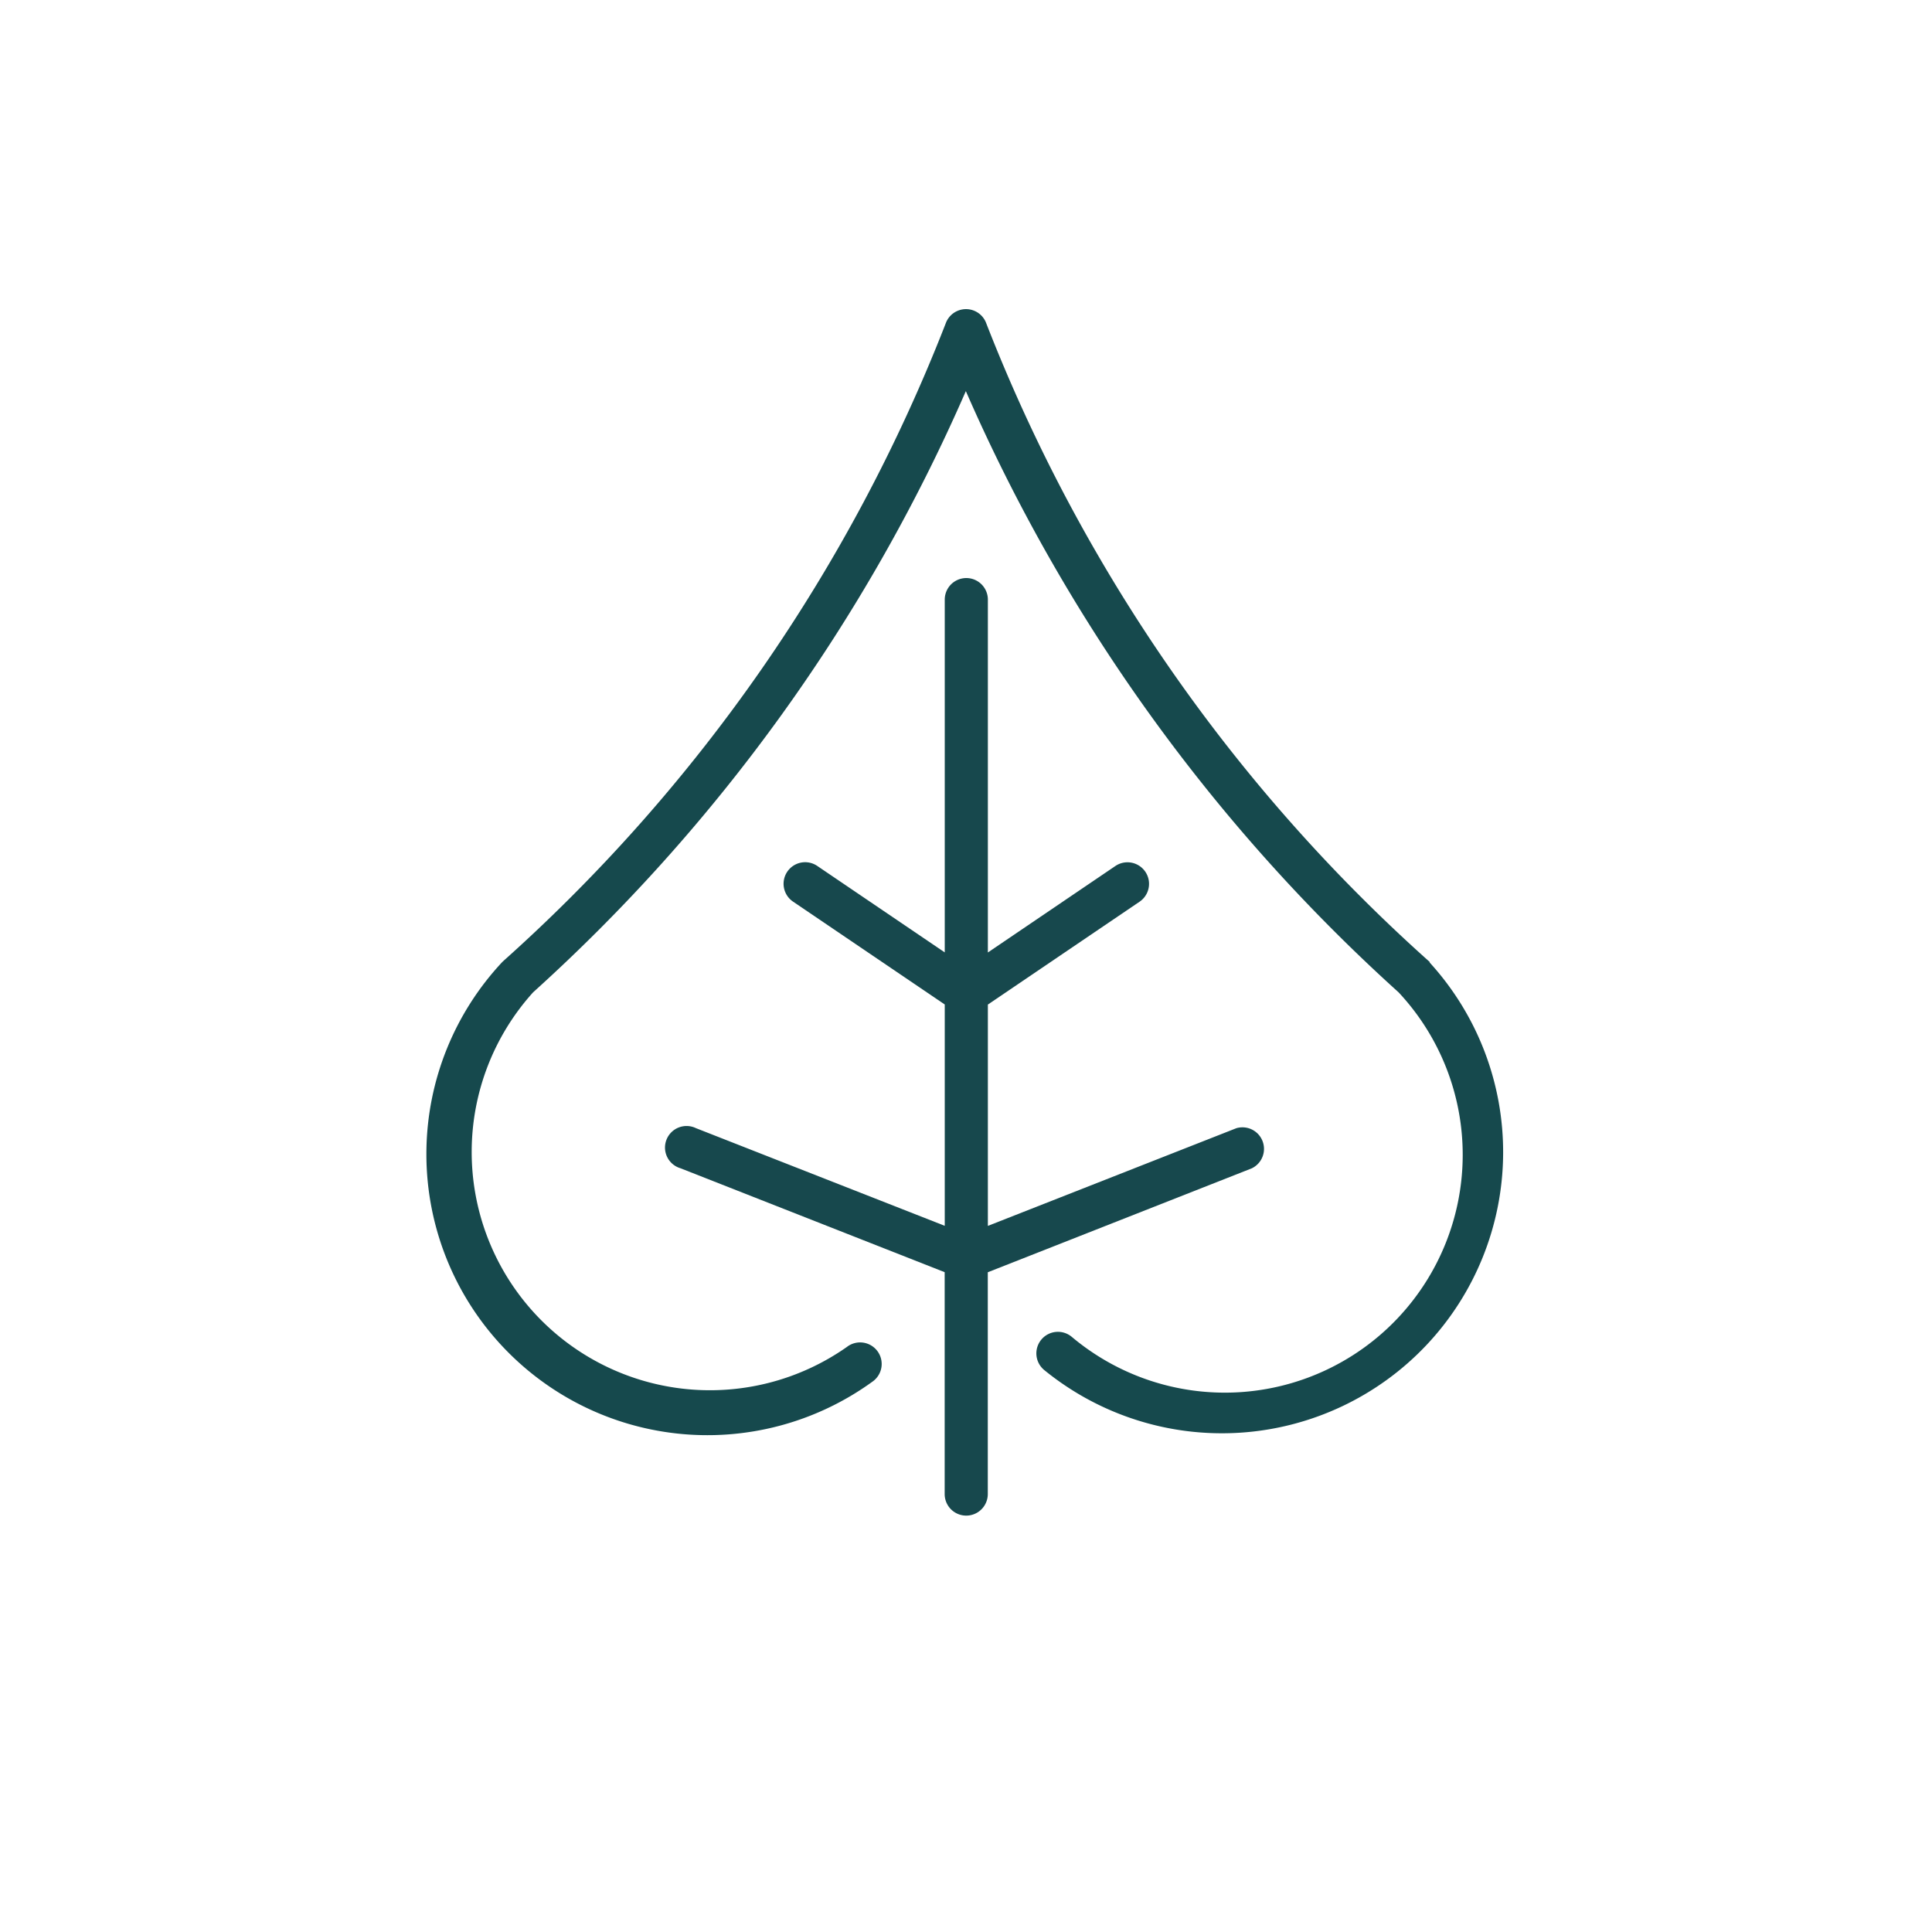 <svg xmlns="http://www.w3.org/2000/svg" width="25" height="25" viewBox="0 0 25 25">
  <g id="Group_2001" data-name="Group 2001" transform="translate(-1853 188)">
    <rect id="Rectangle_3270" data-name="Rectangle 3270" width="25" height="25" transform="translate(1853 -188)" fill="none"/>
    <g id="Group_1993" data-name="Group 1993" transform="translate(1858.542 -184)">
      <path id="Path_2007" data-name="Path 2007" d="M476.593,66.927a.279.279,0,0,0-.2-.519l-3.215,1.264V64.808l1.963-1.331a.279.279,0,0,0-.313-.462l-1.65,1.119V59.568a.279.279,0,1,0-.558,0v4.565l-1.65-1.119a.279.279,0,1,0-.313.462l1.963,1.331v2.864L469.4,66.407a.279.279,0,1,0-.2.519l3.419,1.345v2.871a.279.279,0,1,0,.558,0V68.272Z" transform="translate(-465.937 -55.809)" fill="#17484d"/>
      <path id="Path_2008" data-name="Path 2008" d="M437.811,17.858l-.011-.011a21.566,21.566,0,0,1-5.729-8.254.279.279,0,0,0-.526,0,21.566,21.566,0,0,1-5.729,8.254l-.011.011a3.637,3.637,0,0,0,4.789,5.43.279.279,0,1,0-.328-.451,3.083,3.083,0,0,1-4.06-4.589,22.71,22.71,0,0,0,5.6-7.78,22.711,22.711,0,0,0,5.6,7.78,3.078,3.078,0,0,1-4.228,4.459.279.279,0,1,0-.358.428,3.639,3.639,0,0,0,4.986-5.275" transform="translate(-424.85 -9.407)" fill="#16494d"/>
    </g>
  </g>
</svg>
